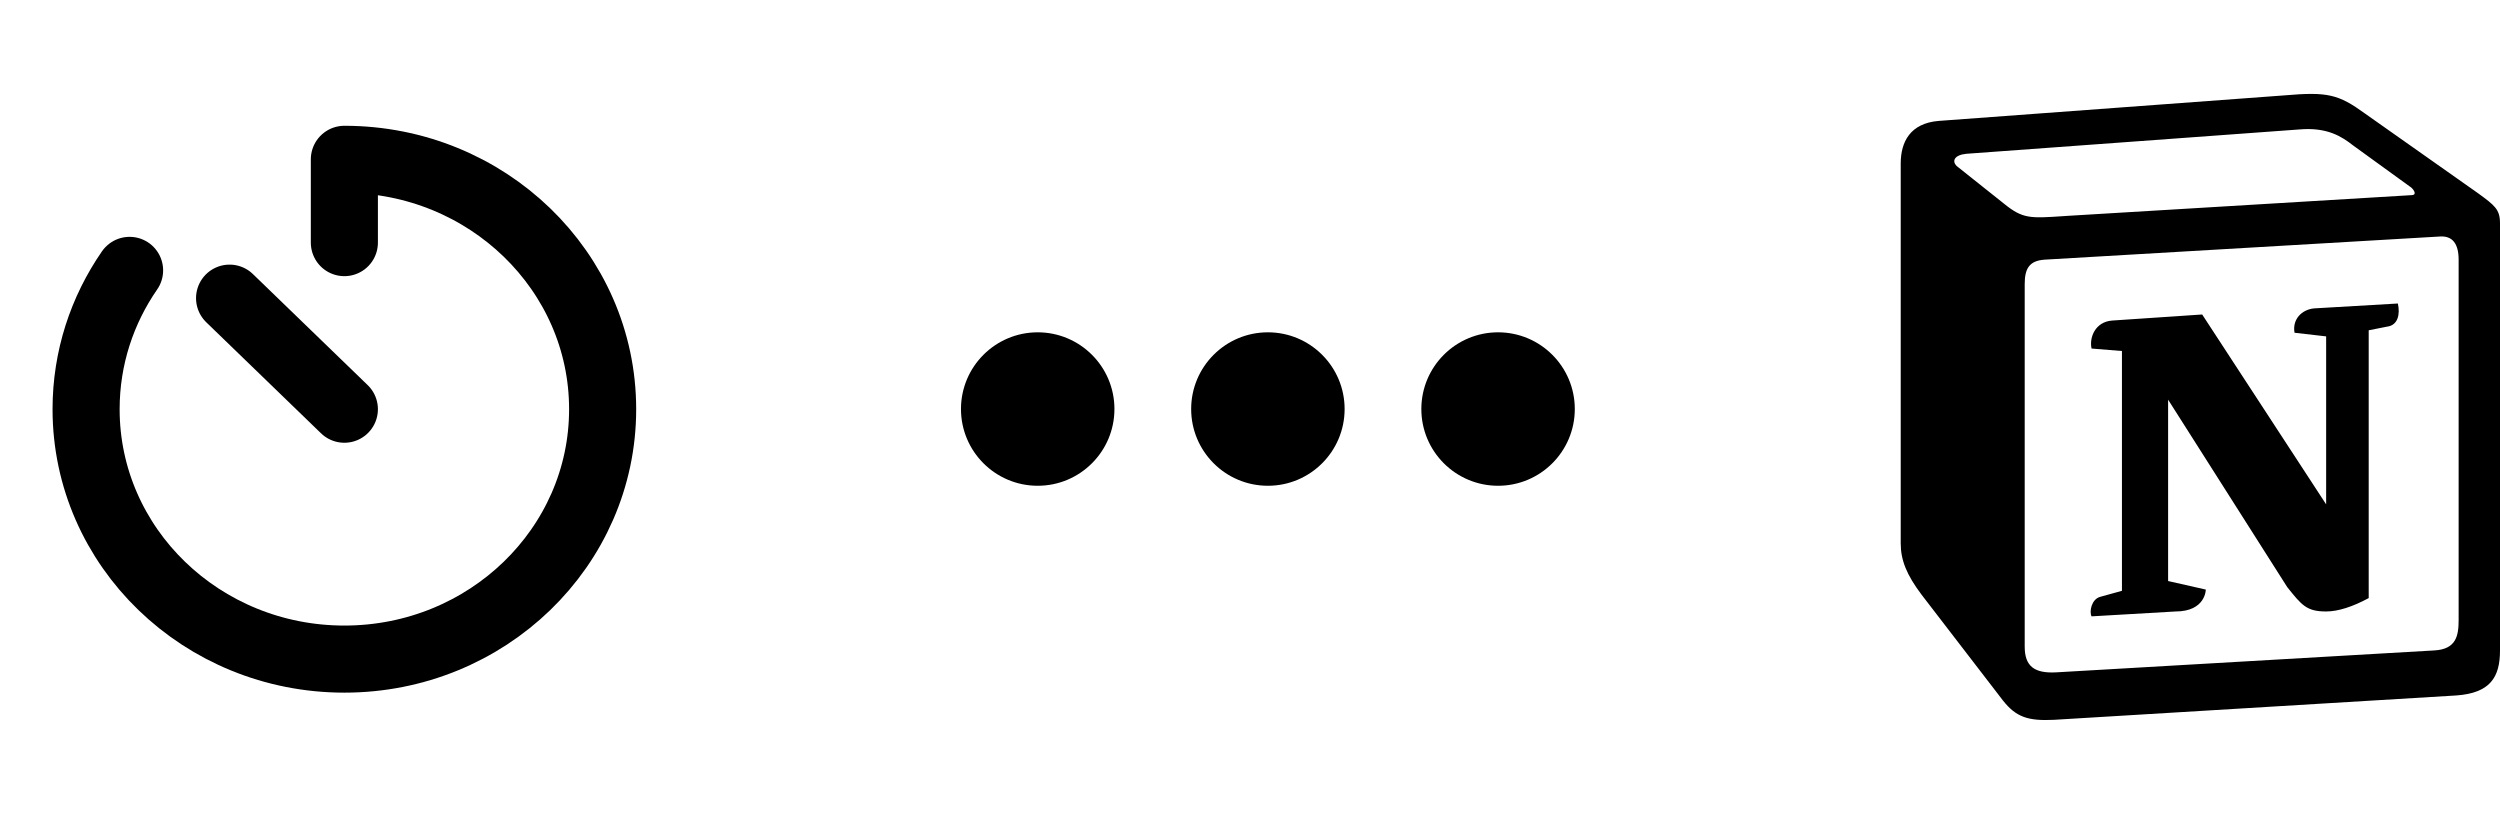 <svg width="559" height="183" viewBox="0 0 559 183" fill="none" xmlns="http://www.w3.org/2000/svg">
<path d="M28.975 60.458C22.832 69.337 19.25 80.014 19.25 91.5C19.25 122.359 45.106 147.375 77 147.375C108.895 147.375 134.75 122.359 134.75 91.5C134.75 60.641 108.895 35.625 77 35.625V54.25M77 91.5L51.333 66.667" stroke="black" stroke-width="15" stroke-linecap="round" stroke-linejoin="round"/>
<path fill-rule="evenodd" clip-rule="evenodd" d="M317.812 91.461C317.812 81.991 325.499 74.305 334.969 74.305C344.439 74.305 352.125 81.991 352.125 91.461C352.125 100.931 344.439 108.617 334.969 108.617C325.499 108.617 317.812 100.931 317.812 91.461ZM266.344 91.461C266.344 81.991 274.03 74.305 283.5 74.305C292.97 74.305 300.656 81.991 300.656 91.461C300.656 100.931 292.97 108.617 283.5 108.617C274.03 108.617 266.344 100.931 266.344 91.461ZM214.875 91.461C214.875 81.991 222.561 74.305 232.031 74.305C241.501 74.305 249.188 81.991 249.188 91.461C249.188 100.931 241.501 108.617 232.031 108.617C222.561 108.617 214.875 100.931 214.875 91.461Z" fill="black"/>
<path fill-rule="evenodd" clip-rule="evenodd" d="M510.89 21.32L433.424 27.041C427.174 27.582 425 31.665 425 36.56V121.483C425 125.295 426.354 128.557 429.62 132.916L447.83 156.594C450.822 160.406 453.542 161.224 459.254 160.952L549.214 155.506C556.82 154.965 559 151.423 559 145.436V49.897C559 46.803 557.778 45.912 554.18 43.271L528.834 25.402C522.852 21.052 520.406 20.502 510.89 21.318V21.32ZM461.288 48.334C453.942 48.828 452.276 48.94 448.104 45.548L437.498 37.111C436.42 36.019 436.962 34.657 439.678 34.386L514.148 28.944C520.402 28.398 523.658 30.578 526.104 32.481L538.876 41.735C539.422 42.011 540.78 43.639 539.147 43.639L462.24 48.269L461.288 48.334ZM452.724 144.62V63.515C452.724 59.973 453.812 58.339 457.068 58.065L545.4 52.893C548.396 52.623 549.75 54.527 549.75 58.063V138.628C549.75 142.17 549.204 145.166 544.314 145.436L459.786 150.336C454.896 150.607 452.726 148.978 452.726 144.62H452.724ZM536.165 67.863C536.706 70.313 536.165 72.763 533.715 73.043L529.641 73.851V133.733C526.103 135.637 522.846 136.724 520.125 136.724C515.775 136.724 514.688 135.362 511.431 131.283L484.789 89.367V129.92L493.217 131.829C493.217 131.829 493.217 136.728 486.417 136.728L467.671 137.816C467.125 136.724 467.671 134.004 469.571 133.462L474.466 132.104V78.485L467.672 77.935C467.126 75.485 468.484 71.947 472.292 71.673L492.406 70.319L520.126 112.776V75.215L513.06 74.403C512.514 71.403 514.688 69.223 517.404 68.957L536.165 67.863Z" fill="black"/>
</svg>
